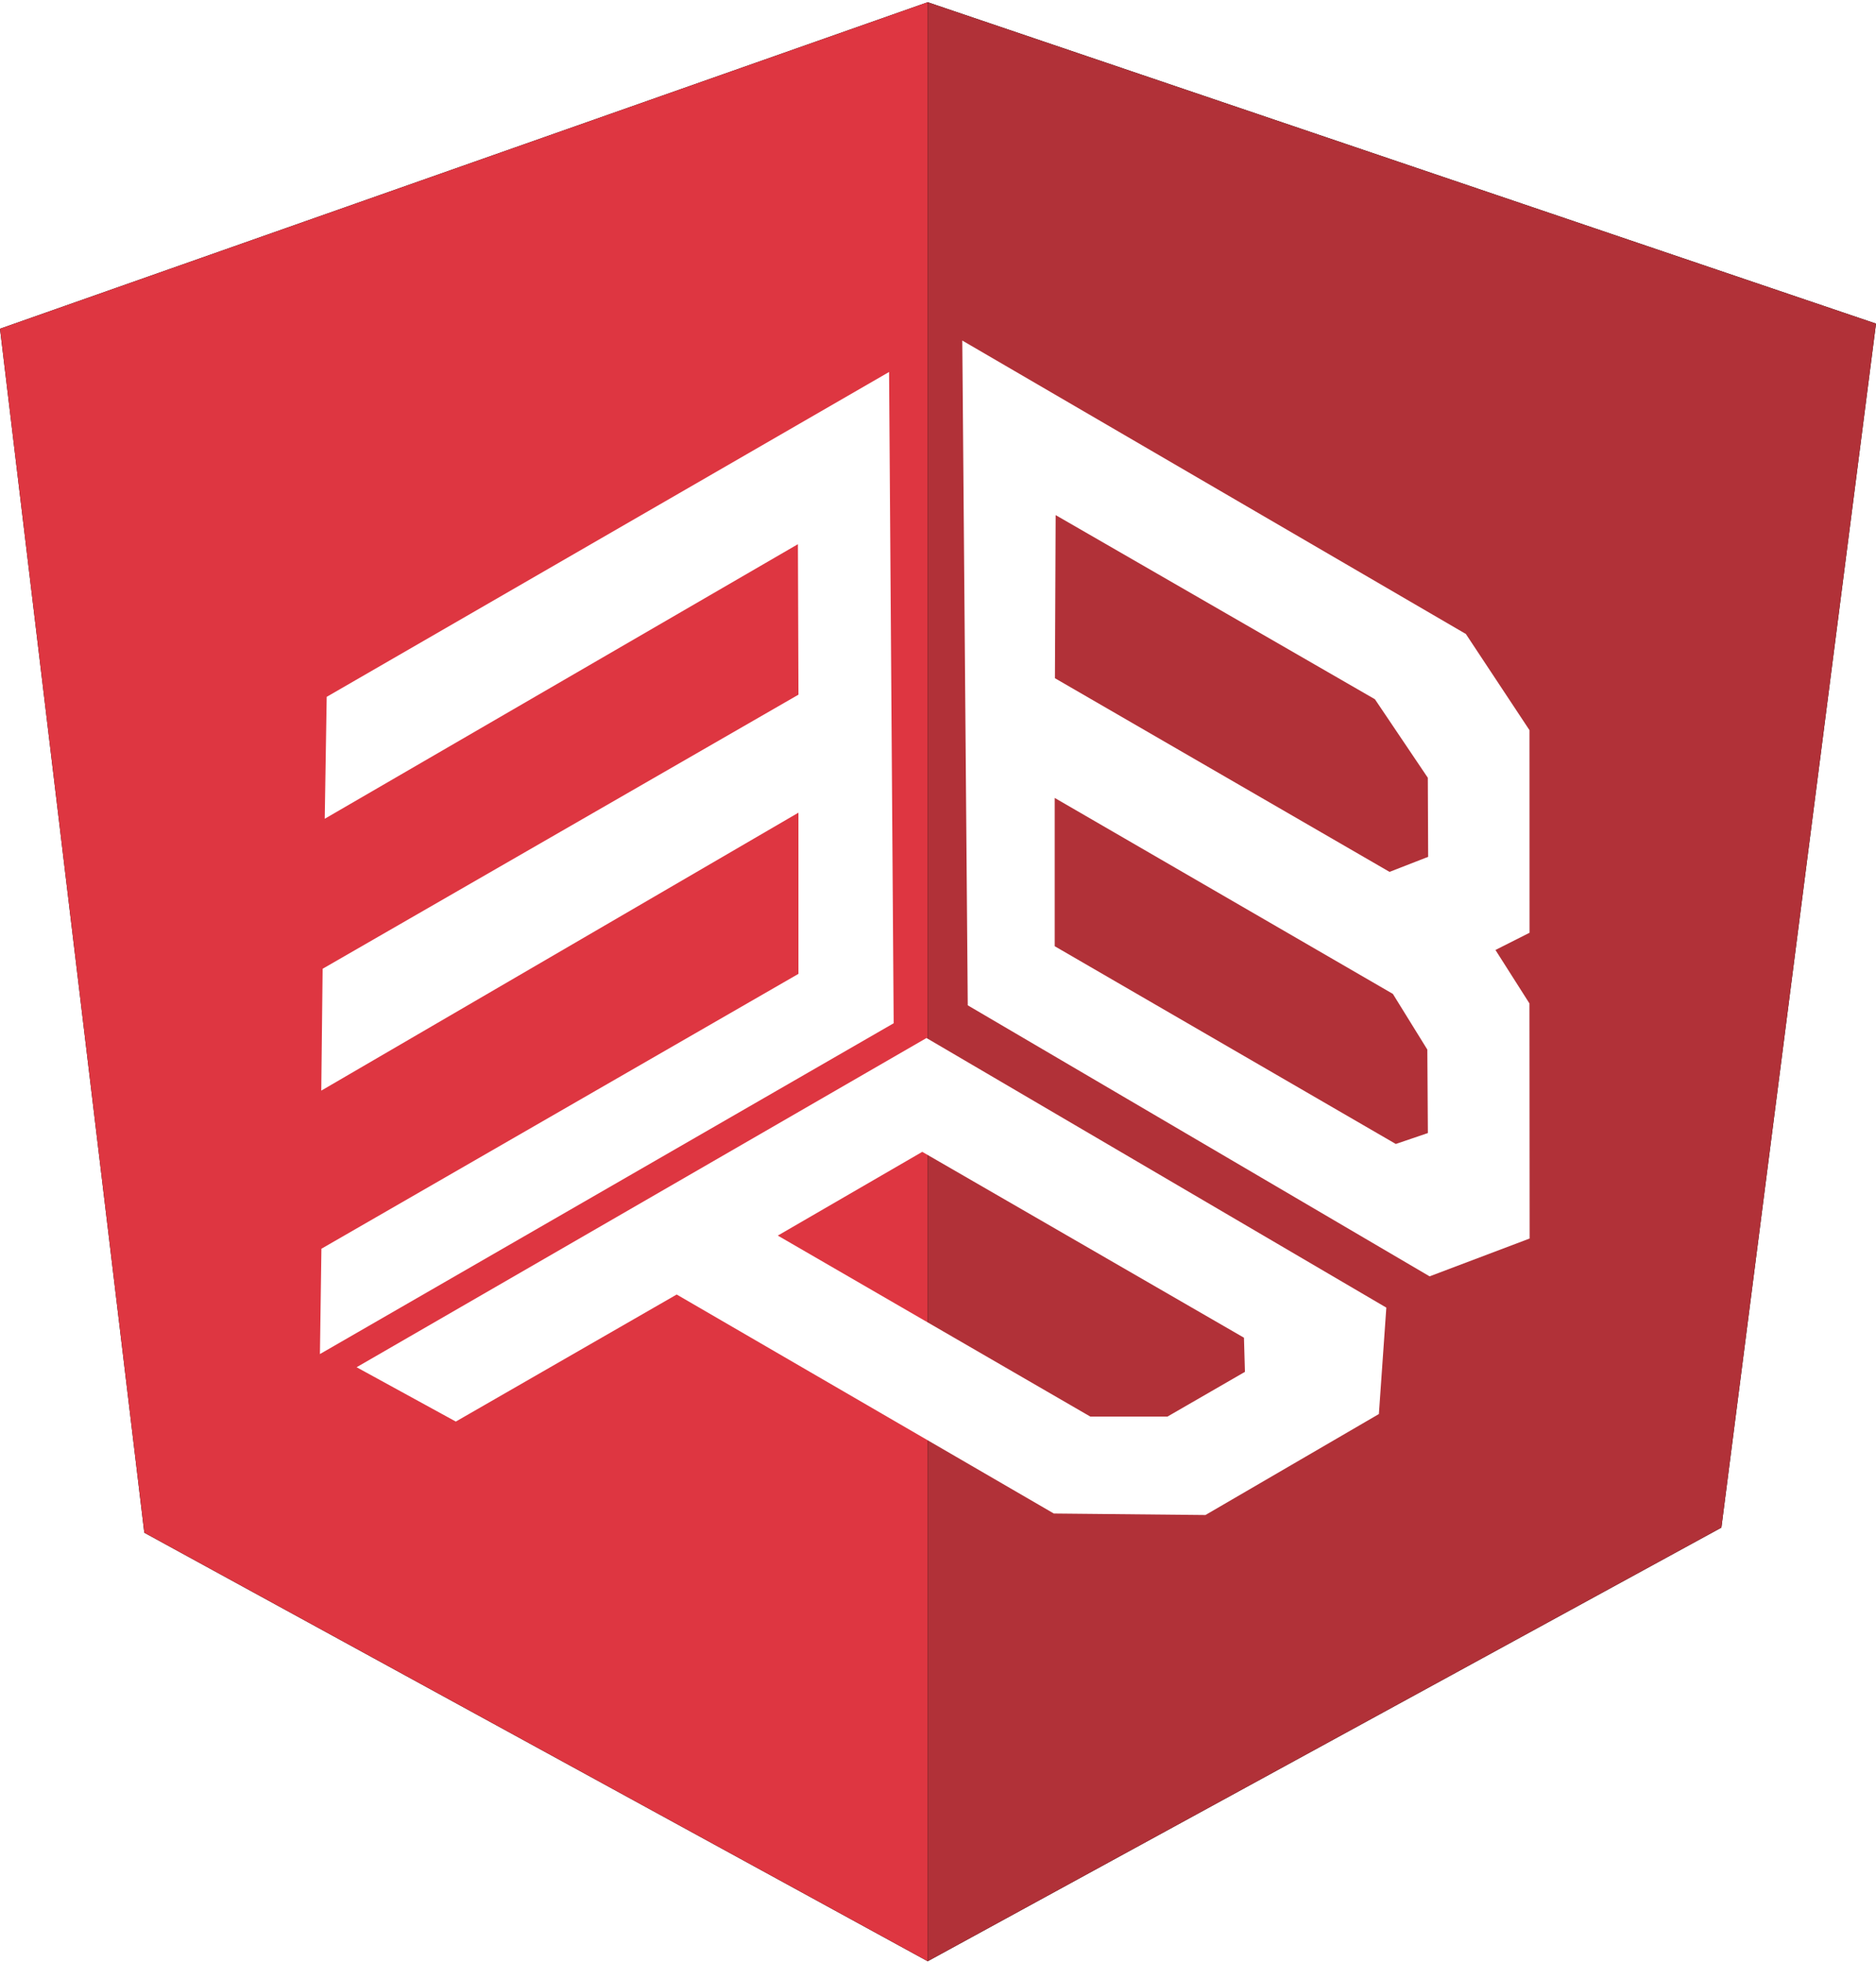 <?xml version="1.0" encoding="UTF-8" standalone="no"?>
<svg width="651px" height="681px" viewBox="0 0 651 681" version="1.1" xmlns="http://www.w3.org/2000/svg" xmlns:xlink="http://www.w3.org/1999/xlink" xmlns:sketch="http://www.bohemiancoding.com/sketch/ns">
    <!-- Generator: Sketch 3.3 (11970) - http://www.bohemiancoding.com/sketch -->
    <title>logo</title>
    <desc>Created with Sketch.</desc>
    <defs>
        <filter x="-50%" y="-50%" width="200%" height="200%" filterUnits="objectBoundingBox" id="filter-1">
            <feOffset dx="-10" dy="10" in="SourceAlpha" result="shadowOffsetOuter1"></feOffset>
            <feGaussianBlur stdDeviation="0" in="shadowOffsetOuter1" result="shadowBlurOuter1"></feGaussianBlur>
            <feColorMatrix values="0 0 0 0 0   0 0 0 0 0   0 0 0 0 0  0 0 0 0.35 0" in="shadowBlurOuter1" type="matrix" result="shadowMatrixOuter1"></feColorMatrix>
            <feMerge>
                <feMergeNode in="shadowMatrixOuter1"></feMergeNode>
                <feMergeNode in="SourceGraphic"></feMergeNode>
            </feMerge>
        </filter>
        <filter x="-50%" y="-50%" width="200%" height="200%" filterUnits="objectBoundingBox" id="filter-2">
            <feOffset dx="10" dy="2" in="SourceAlpha" result="shadowOffsetOuter1"></feOffset>
            <feGaussianBlur stdDeviation="0" in="shadowOffsetOuter1" result="shadowBlurOuter1"></feGaussianBlur>
            <feColorMatrix values="0 0 0 0 0   0 0 0 0 0   0 0 0 0 0  0 0 0 0.35 0" in="shadowBlurOuter1" type="matrix" result="shadowMatrixOuter1"></feColorMatrix>
            <feMerge>
                <feMergeNode in="shadowMatrixOuter1"></feMergeNode>
                <feMergeNode in="SourceGraphic"></feMergeNode>
            </feMerge>
        </filter>
        <filter x="-50%" y="-50%" width="200%" height="200%" filterUnits="objectBoundingBox" id="filter-3">
            <feOffset dx="0" dy="10" in="SourceAlpha" result="shadowOffsetOuter1"></feOffset>
            <feGaussianBlur stdDeviation="0" in="shadowOffsetOuter1" result="shadowBlurOuter1"></feGaussianBlur>
            <feColorMatrix values="0 0 0 0 0   0 0 0 0 0   0 0 0 0 0  0 0 0 0.35 0" in="shadowBlurOuter1" type="matrix" result="shadowMatrixOuter1"></feColorMatrix>
            <feMerge>
                <feMergeNode in="shadowMatrixOuter1"></feMergeNode>
                <feMergeNode in="SourceGraphic"></feMergeNode>
            </feMerge>
        </filter>
    </defs>
    <g id="Page-1" stroke="none" stroke-width="1" fill="none" fill-rule="evenodd" sketch:type="MSPage">
        <g id="logo" sketch:type="MSLayerGroup">
            <path d="M0,114.09 L321.923,0.771 L651,112.32 L597.346,530.186 L321.923,680.688 L50.077,531.956 L0,114.09 Z" id="path17" fill="#000000" sketch:type="MSShapeGroup"></path>
            <path d="M0,114.09 L321.923,0.771 L321.923,680.688 L50.077,531.956 L0,114.09 Z" id="path19" fill="#DE3641" sketch:type="MSShapeGroup"></path>
            <path d="M321.923,0.771 L651,112.32 L597.346,530.186 L321.923,680.688 L321.923,0.771 Z" id="path21" fill="#B13138" sketch:type="MSShapeGroup"></path>
            <g id="EBP" transform="translate(121, 116)" fill="#FFFFFF" sketch:type="MSShapeGroup">
                <path d="M2.371,115.852 L1.687,158.17 L165.89,62.87 L166.079,115.096 L0.957,210.228 L0.487,252.52 L166.07,156.052 L166.075,211.994 L0.536,307.395 L0.019,343.951 L199.116,229.137 L197.521,3.105 L2.371,115.852 Z" id="Path-1" filter="url(#filter-1)"></path>
                <path d="M235.326,60.775 L346.118,124.683 L364.474,151.939 L364.592,179.38 L351.194,184.603 L235.074,117.385 L235.326,60.775 Z M234.997,158.934 L352.35,226.952 L364.305,246.279 L364.495,275.247 L353.362,279.036 L234.997,210.4 L234.997,158.934 Z M202.929,0.193 L377.679,102.036 L399.757,135.423 L399.777,205.733 L387.945,211.703 L399.743,230.26 L399.805,311.849 L365.093,324.978 L204.828,230.914 L202.929,0.193 Z" id="Path-2" filter="url(#filter-2)"></path>
                <path d="M199.041,273.767 L310.673,338.274 L311.013,350.127 L284.116,365.66 L257.374,365.66 L148.908,302.834 L199.041,273.767 Z M200.508,234.264 L360.076,327.834 L357.494,364.766 L297.303,399.816 L244.696,399.293 L113.822,323.284 L37.175,367.38 L2.751,348.523 L200.508,234.264 Z" id="Path-5" filter="url(#filter-3)"></path>
            </g>
        </g>
    </g>
</svg>